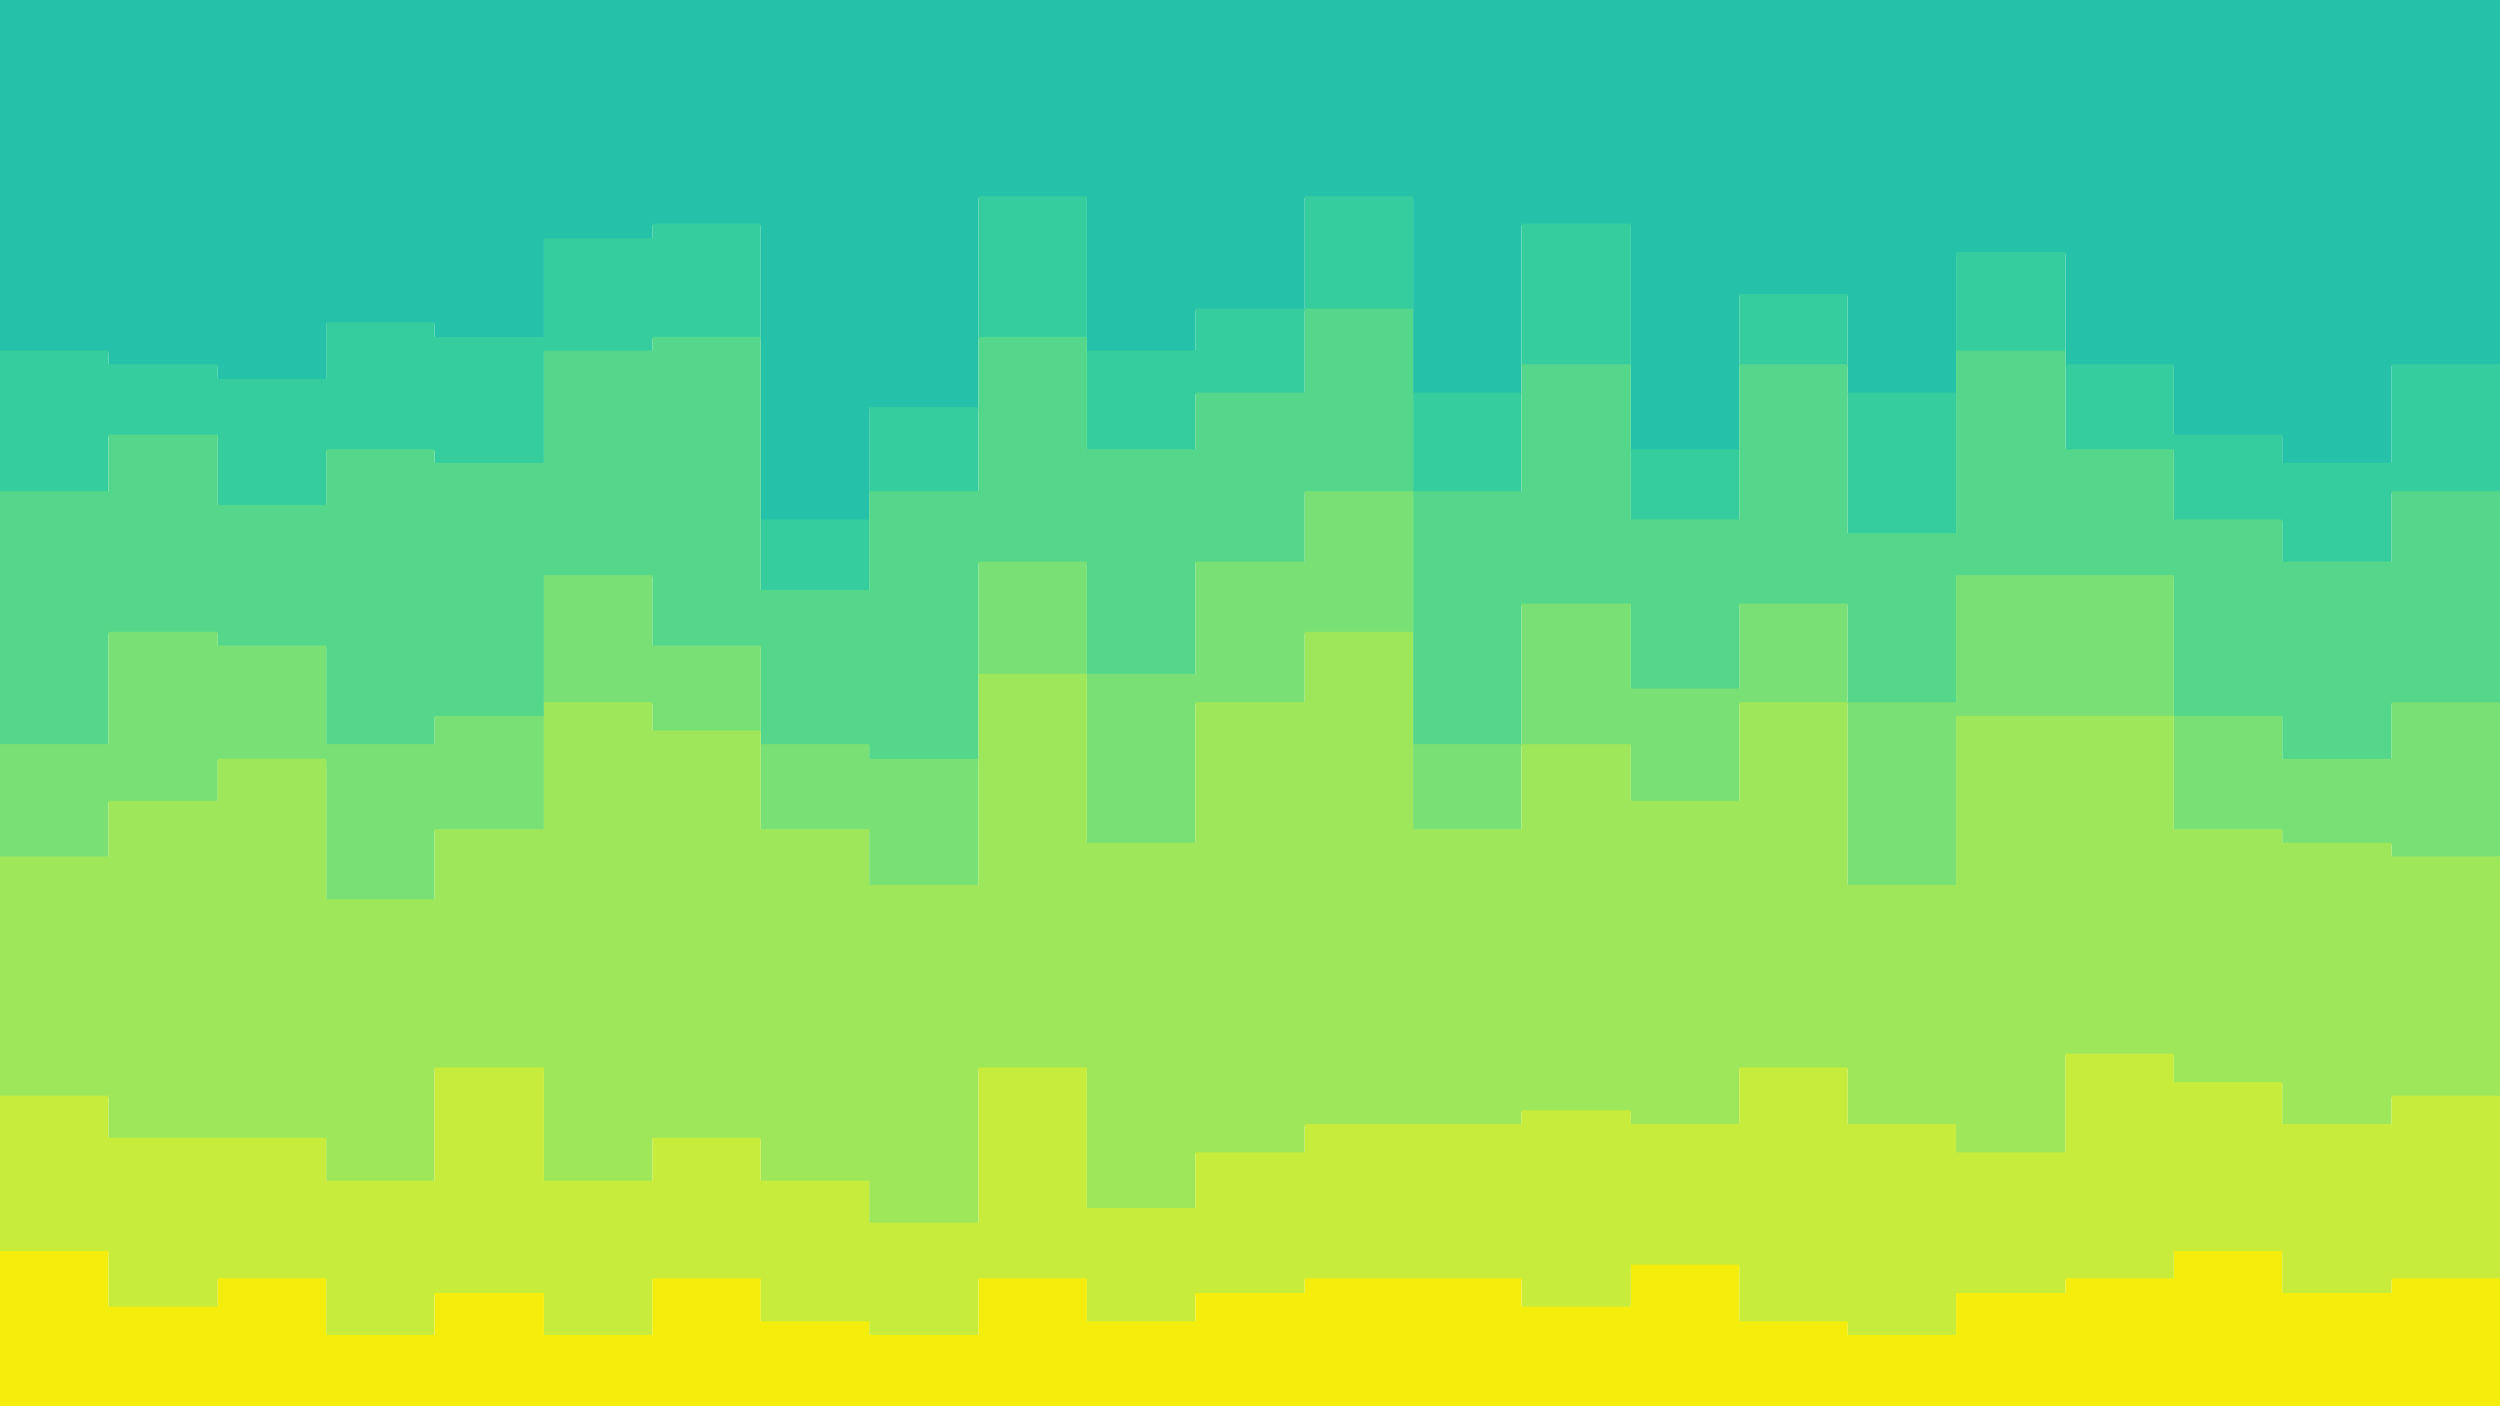 <svg id="visual" viewBox="0 0 2560 1440" width="2560" height="1440" xmlns="http://www.w3.org/2000/svg" xmlns:xlink="http://www.w3.org/1999/xlink" version="1.1"><path d="M0 361L111 361L111 375L223 375L223 390L334 390L334 332L445 332L445 347L557 347L557 246L668 246L668 231L779 231L779 534L890 534L890 419L1002 419L1002 203L1113 203L1113 361L1224 361L1224 318L1336 318L1336 203L1447 203L1447 404L1558 404L1558 231L1670 231L1670 462L1781 462L1781 303L1892 303L1892 404L2003 404L2003 260L2115 260L2115 375L2226 375L2226 447L2337 447L2337 476L2449 476L2449 375L2560 375L2560 390L2560 0L2560 0L2449 0L2449 0L2337 0L2337 0L2226 0L2226 0L2115 0L2115 0L2003 0L2003 0L1892 0L1892 0L1781 0L1781 0L1670 0L1670 0L1558 0L1558 0L1447 0L1447 0L1336 0L1336 0L1224 0L1224 0L1113 0L1113 0L1002 0L1002 0L890 0L890 0L779 0L779 0L668 0L668 0L557 0L557 0L445 0L445 0L334 0L334 0L223 0L223 0L111 0L111 0L0 0Z" fill="#25c1a9"></path><path d="M0 505L111 505L111 447L223 447L223 519L334 519L334 462L445 462L445 476L557 476L557 361L668 361L668 347L779 347L779 606L890 606L890 505L1002 505L1002 347L1113 347L1113 462L1224 462L1224 404L1336 404L1336 318L1447 318L1447 505L1558 505L1558 375L1670 375L1670 534L1781 534L1781 375L1892 375L1892 548L2003 548L2003 361L2115 361L2115 462L2226 462L2226 534L2337 534L2337 577L2449 577L2449 505L2560 505L2560 462L2560 388L2560 373L2449 373L2449 474L2337 474L2337 445L2226 445L2226 373L2115 373L2115 258L2003 258L2003 402L1892 402L1892 301L1781 301L1781 460L1670 460L1670 229L1558 229L1558 402L1447 402L1447 201L1336 201L1336 316L1224 316L1224 359L1113 359L1113 201L1002 201L1002 417L890 417L890 532L779 532L779 229L668 229L668 244L557 244L557 345L445 345L445 330L334 330L334 388L223 388L223 373L111 373L111 359L0 359Z" fill="#35cd9d"></path><path d="M0 764L111 764L111 649L223 649L223 663L334 663L334 764L445 764L445 735L557 735L557 591L668 591L668 663L779 663L779 764L890 764L890 779L1002 779L1002 577L1113 577L1113 692L1224 692L1224 577L1336 577L1336 505L1447 505L1447 764L1558 764L1558 620L1670 620L1670 707L1781 707L1781 620L1892 620L1892 721L2003 721L2003 591L2115 591L2115 591L2226 591L2226 735L2337 735L2337 779L2449 779L2449 721L2560 721L2560 750L2560 460L2560 503L2449 503L2449 575L2337 575L2337 532L2226 532L2226 460L2115 460L2115 359L2003 359L2003 546L1892 546L1892 373L1781 373L1781 532L1670 532L1670 373L1558 373L1558 503L1447 503L1447 316L1336 316L1336 402L1224 402L1224 460L1113 460L1113 345L1002 345L1002 503L890 503L890 604L779 604L779 345L668 345L668 359L557 359L557 474L445 474L445 460L334 460L334 517L223 517L223 445L111 445L111 503L0 503Z" fill="#54d78b"></path><path d="M0 879L111 879L111 822L223 822L223 779L334 779L334 923L445 923L445 851L557 851L557 721L668 721L668 750L779 750L779 851L890 851L890 908L1002 908L1002 692L1113 692L1113 865L1224 865L1224 721L1336 721L1336 649L1447 649L1447 851L1558 851L1558 764L1670 764L1670 822L1781 822L1781 721L1892 721L1892 908L2003 908L2003 735L2115 735L2115 735L2226 735L2226 851L2337 851L2337 865L2449 865L2449 879L2560 879L2560 937L2560 748L2560 719L2449 719L2449 777L2337 777L2337 733L2226 733L2226 589L2115 589L2115 589L2003 589L2003 719L1892 719L1892 618L1781 618L1781 705L1670 705L1670 618L1558 618L1558 762L1447 762L1447 503L1336 503L1336 575L1224 575L1224 690L1113 690L1113 575L1002 575L1002 777L890 777L890 762L779 762L779 661L668 661L668 589L557 589L557 733L445 733L445 762L334 762L334 661L223 661L223 647L111 647L111 762L0 762Z" fill="#78e074"></path><path d="M0 1124L111 1124L111 1167L223 1167L223 1167L334 1167L334 1211L445 1211L445 1095L557 1095L557 1211L668 1211L668 1167L779 1167L779 1211L890 1211L890 1254L1002 1254L1002 1095L1113 1095L1113 1239L1224 1239L1224 1182L1336 1182L1336 1153L1447 1153L1447 1153L1558 1153L1558 1139L1670 1139L1670 1153L1781 1153L1781 1095L1892 1095L1892 1153L2003 1153L2003 1182L2115 1182L2115 1081L2226 1081L2226 1110L2337 1110L2337 1153L2449 1153L2449 1124L2560 1124L2560 1167L2560 935L2560 877L2449 877L2449 863L2337 863L2337 849L2226 849L2226 733L2115 733L2115 733L2003 733L2003 906L1892 906L1892 719L1781 719L1781 820L1670 820L1670 762L1558 762L1558 849L1447 849L1447 647L1336 647L1336 719L1224 719L1224 863L1113 863L1113 690L1002 690L1002 906L890 906L890 849L779 849L779 748L668 748L668 719L557 719L557 849L445 849L445 921L334 921L334 777L223 777L223 820L111 820L111 877L0 877Z" fill="#9fe75a"></path><path d="M0 1283L111 1283L111 1340L223 1340L223 1311L334 1311L334 1369L445 1369L445 1326L557 1326L557 1369L668 1369L668 1311L779 1311L779 1355L890 1355L890 1369L1002 1369L1002 1311L1113 1311L1113 1355L1224 1355L1224 1326L1336 1326L1336 1311L1447 1311L1447 1311L1558 1311L1558 1340L1670 1340L1670 1297L1781 1297L1781 1355L1892 1355L1892 1369L2003 1369L2003 1326L2115 1326L2115 1311L2226 1311L2226 1283L2337 1283L2337 1326L2449 1326L2449 1311L2560 1311L2560 1355L2560 1165L2560 1122L2449 1122L2449 1151L2337 1151L2337 1108L2226 1108L2226 1079L2115 1079L2115 1180L2003 1180L2003 1151L1892 1151L1892 1093L1781 1093L1781 1151L1670 1151L1670 1137L1558 1137L1558 1151L1447 1151L1447 1151L1336 1151L1336 1180L1224 1180L1224 1237L1113 1237L1113 1093L1002 1093L1002 1252L890 1252L890 1209L779 1209L779 1165L668 1165L668 1209L557 1209L557 1093L445 1093L445 1209L334 1209L334 1165L223 1165L223 1165L111 1165L111 1122L0 1122Z" fill="#c8ec3b"></path><path d="M0 1441L111 1441L111 1441L223 1441L223 1441L334 1441L334 1441L445 1441L445 1441L557 1441L557 1441L668 1441L668 1441L779 1441L779 1441L890 1441L890 1441L1002 1441L1002 1441L1113 1441L1113 1441L1224 1441L1224 1441L1336 1441L1336 1441L1447 1441L1447 1441L1558 1441L1558 1441L1670 1441L1670 1441L1781 1441L1781 1441L1892 1441L1892 1441L2003 1441L2003 1441L2115 1441L2115 1441L2226 1441L2226 1441L2337 1441L2337 1441L2449 1441L2449 1441L2560 1441L2560 1441L2560 1353L2560 1309L2449 1309L2449 1324L2337 1324L2337 1281L2226 1281L2226 1309L2115 1309L2115 1324L2003 1324L2003 1367L1892 1367L1892 1353L1781 1353L1781 1295L1670 1295L1670 1338L1558 1338L1558 1309L1447 1309L1447 1309L1336 1309L1336 1324L1224 1324L1224 1353L1113 1353L1113 1309L1002 1309L1002 1367L890 1367L890 1353L779 1353L779 1309L668 1309L668 1367L557 1367L557 1324L445 1324L445 1367L334 1367L334 1309L223 1309L223 1338L111 1338L111 1281L0 1281Z" fill="#f5ee0d"></path></svg>